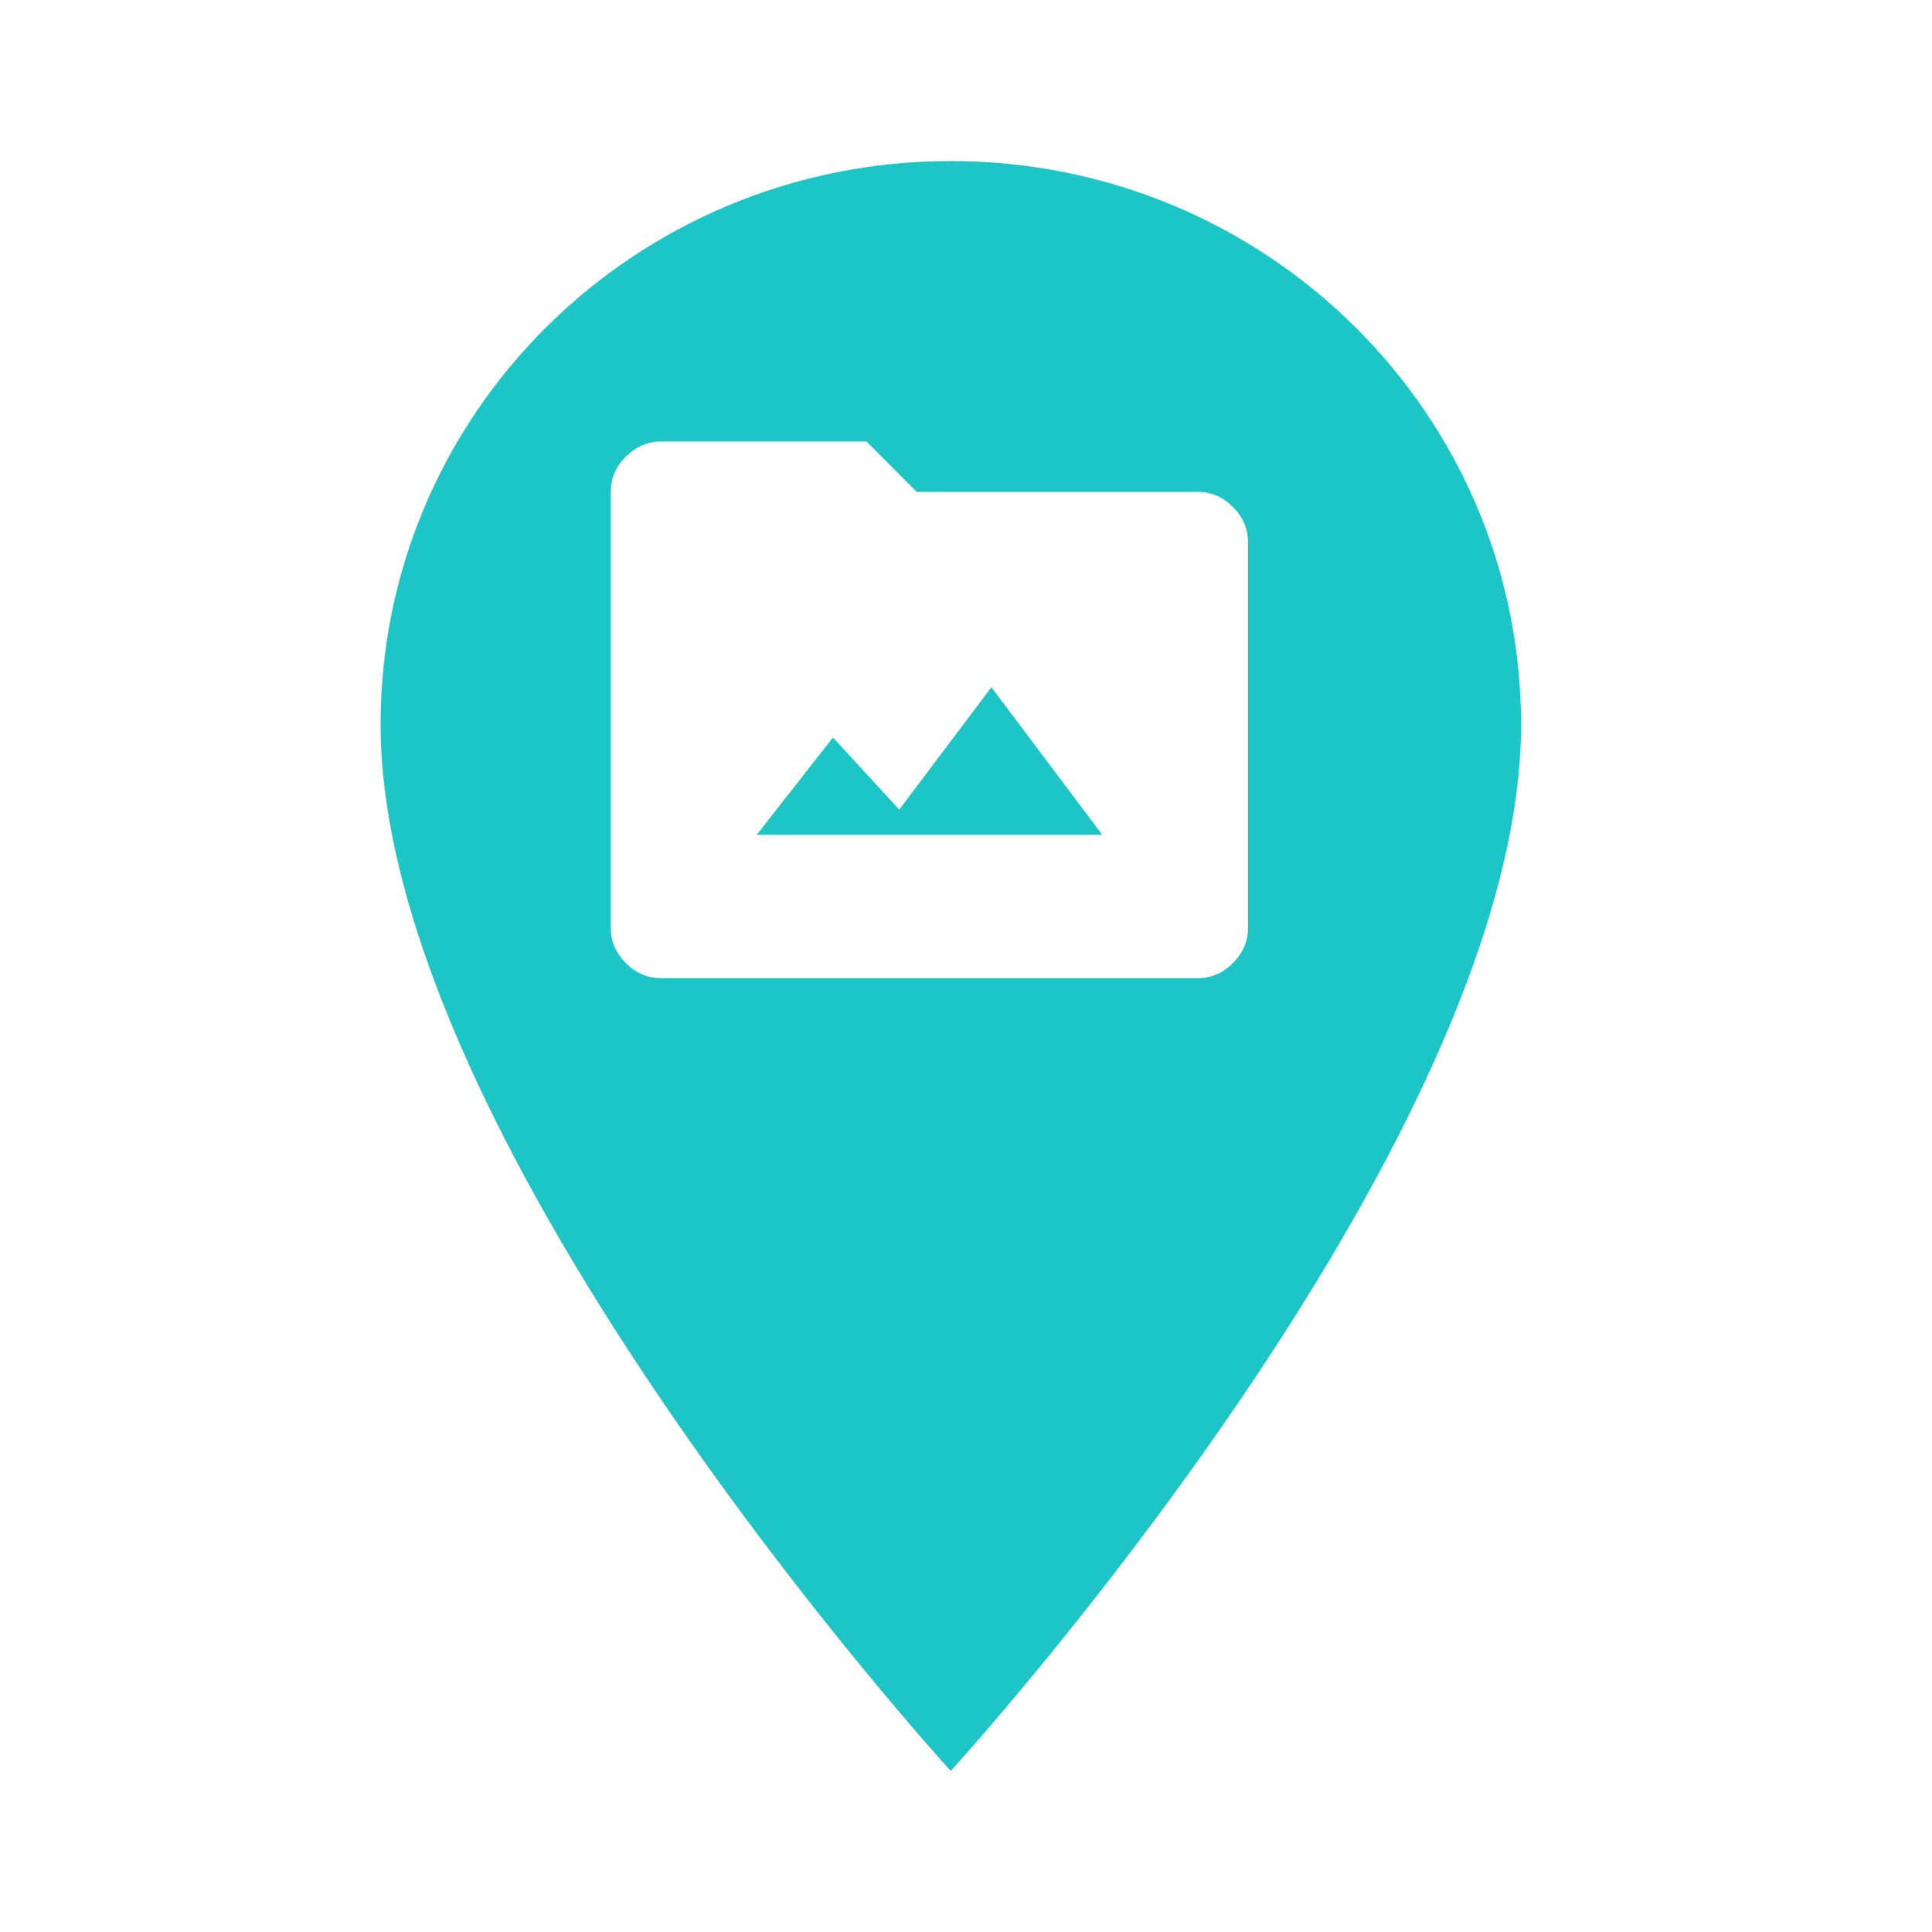 <svg xmlns="http://www.w3.org/2000/svg" viewBox="0 0 44 44" height="44" width="44"><title>media_#1DC6C6.svg</title><rect fill="none" x="0" y="0" width="44" height="44"></rect><path fill="#1dc6c6" transform="translate(2 2)" d="M 19.652 1.668 C 12.473 1.668 6.668 7.406 6.668 14.5 C 6.668 24.125 19.652 38.332 19.652 38.332 C 19.652 38.332 32.641 24.125 32.641 14.5 C 32.641 7.406 26.832 1.668 19.652 1.668 Z M 19.652 1.668 M 13.055 20.277 C 12.75 20.277 12.484 20.164 12.254 19.934 C 12.023 19.703 11.91 19.438 11.91 19.133 L 11.91 9.203 C 11.91 8.895 12.023 8.629 12.254 8.398 C 12.484 8.172 12.75 8.055 13.055 8.055 L 17.734 8.055 L 18.879 9.203 L 25.277 9.203 C 25.582 9.203 25.852 9.316 26.078 9.547 C 26.309 9.773 26.422 10.043 26.422 10.348 L 26.422 19.133 C 26.422 19.438 26.309 19.703 26.078 19.934 C 25.852 20.164 25.582 20.277 25.277 20.277 Z M 15.234 17.012 L 23.102 17.012 L 20.578 13.652 L 18.48 16.438 L 16.969 14.797 Z M 15.234 17.012 "></path></svg>